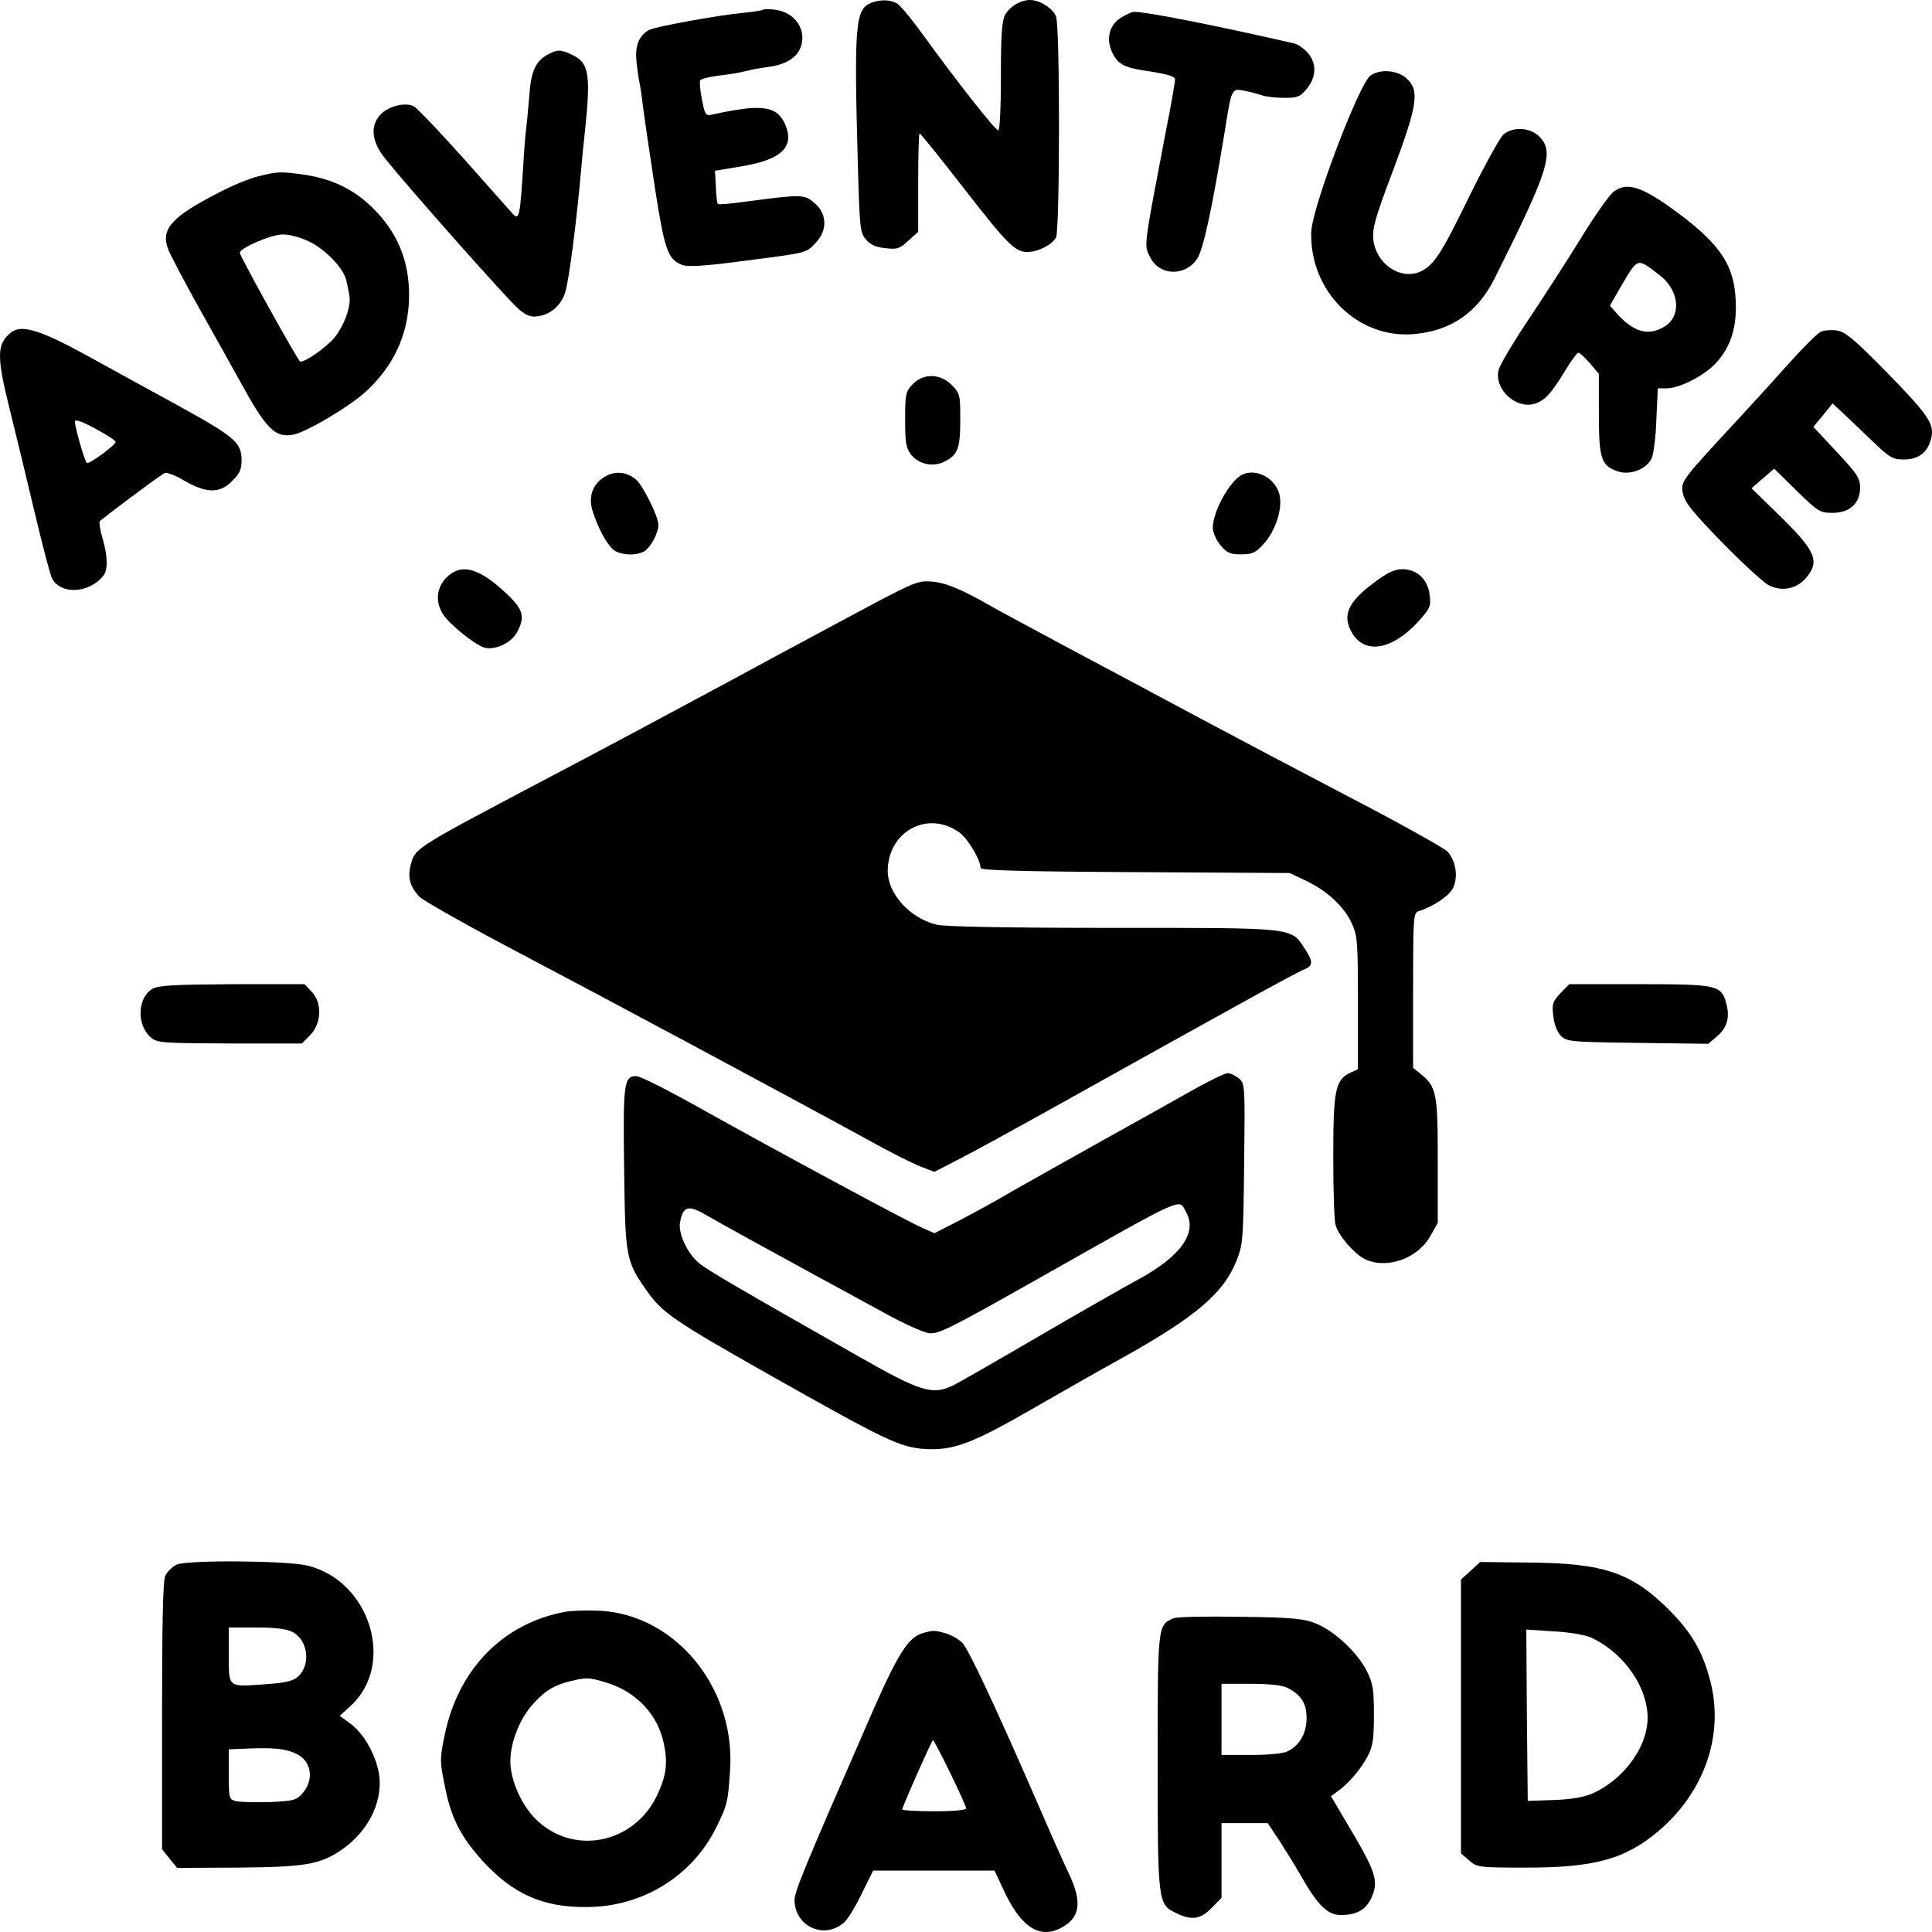             <svg xmlns="http://www.w3.org/2000/svg" width="75" height="75" viewBox="0 0 75 75" fill="none">
  <path d="M33.807 0.115C33.199 0.368 33.154 0.99 33.3 6.318C33.368 8.838 33.39 9.022 33.605 9.287C33.773 9.494 33.999 9.598 34.359 9.632C34.821 9.69 34.923 9.655 35.261 9.345L35.644 8.999V7.089C35.644 6.042 35.666 5.179 35.7 5.179C35.734 5.179 36.467 6.088 37.334 7.204C39.092 9.471 39.396 9.782 39.881 9.782C40.298 9.782 40.839 9.506 40.996 9.218C41.143 8.93 41.154 1.047 40.996 0.644C40.884 0.334 40.365 1.71661e-05 39.993 1.71661e-05C39.61 1.71661e-05 39.182 0.265 39.013 0.587C38.889 0.829 38.855 1.415 38.855 2.992C38.855 4.189 38.81 5.064 38.754 5.064C38.641 5.064 37.109 3.119 35.836 1.358C35.396 0.748 34.934 0.184 34.81 0.127C34.54 -0.023 34.157 -0.023 33.807 0.115Z" fill="black"/>
  <path d="M29.616 0.38C29.582 0.403 29.255 0.46 28.883 0.495C27.88 0.587 25.435 1.036 25.198 1.162C24.793 1.392 24.635 1.784 24.714 2.44C24.748 2.773 24.804 3.13 24.827 3.222C24.849 3.314 24.905 3.648 24.939 3.97C25.052 4.81 25.063 4.914 25.435 7.365C25.807 9.736 25.931 10.081 26.494 10.288C26.708 10.369 27.407 10.323 28.793 10.139C31.385 9.805 31.283 9.828 31.655 9.437C32.128 8.953 32.117 8.309 31.621 7.883C31.227 7.538 31.137 7.538 28.962 7.825C28.387 7.906 27.892 7.952 27.869 7.918C27.835 7.894 27.801 7.584 27.79 7.25L27.756 6.629L28.861 6.444C30.382 6.18 30.866 5.673 30.461 4.787C30.145 4.108 29.548 4.028 27.677 4.442C27.396 4.511 27.373 4.477 27.249 3.867C27.182 3.51 27.148 3.176 27.182 3.119C27.215 3.061 27.542 2.981 27.892 2.935C28.252 2.9 28.725 2.819 28.939 2.762C29.154 2.704 29.548 2.635 29.807 2.601C30.472 2.52 30.911 2.256 31.069 1.864C31.34 1.197 30.889 0.483 30.1 0.38C29.863 0.345 29.649 0.345 29.616 0.38Z" fill="black"/>
  <path d="M43.509 0.691C43.058 0.967 42.923 1.531 43.182 2.048C43.419 2.52 43.644 2.635 44.715 2.785C45.357 2.889 45.616 2.969 45.616 3.084C45.616 3.176 45.47 4.039 45.278 4.995C44.377 9.724 44.399 9.506 44.658 10.001C45.019 10.714 46.011 10.737 46.473 10.046C46.709 9.69 47.036 8.194 47.532 5.179C47.813 3.406 47.802 3.429 48.309 3.521C48.535 3.568 48.828 3.648 48.974 3.694C49.121 3.752 49.504 3.798 49.842 3.798C50.371 3.798 50.473 3.763 50.732 3.441C51.115 2.981 51.115 2.44 50.755 2.037C50.608 1.876 50.36 1.703 50.214 1.68C47.149 0.978 44.523 0.46 44.027 0.46C43.937 0.46 43.712 0.564 43.509 0.691Z" fill="black"/>
  <path d="M21.288 2.106C20.793 2.359 20.612 2.762 20.545 3.74C20.5 4.246 20.455 4.787 20.432 4.937C20.41 5.087 20.353 5.708 20.319 6.318C20.184 8.458 20.162 8.585 19.88 8.274C19.801 8.182 18.967 7.25 18.021 6.18C17.074 5.121 16.195 4.2 16.071 4.131C15.756 3.959 15.102 4.108 14.787 4.431C14.358 4.868 14.415 5.489 14.944 6.145C15.891 7.331 19.79 11.727 20.15 12.014C20.466 12.268 20.624 12.325 20.928 12.268C21.39 12.198 21.796 11.83 21.942 11.347C22.088 10.864 22.37 8.746 22.573 6.444C22.607 6.03 22.663 5.512 22.686 5.294C22.945 2.912 22.877 2.451 22.235 2.14C21.784 1.922 21.649 1.91 21.288 2.106Z" fill="black"/>
  <path d="M53.2 2.935C52.76 3.245 50.912 8.113 50.901 9.022C50.845 11.312 52.704 13.154 54.879 12.97C56.332 12.843 57.358 12.141 58.034 10.783C60.118 6.617 60.344 5.904 59.769 5.317C59.408 4.937 58.721 4.902 58.349 5.236C58.225 5.351 57.651 6.387 57.087 7.526C55.926 9.908 55.656 10.311 55.115 10.553C54.338 10.875 53.414 10.231 53.312 9.298C53.267 8.884 53.38 8.458 54.079 6.617C55.036 4.062 55.115 3.498 54.597 3.038C54.225 2.716 53.572 2.67 53.2 2.935Z" fill="black"/>
  <path d="M10.02 6.847C9.682 6.928 8.984 7.215 8.465 7.492C6.674 8.412 6.245 8.884 6.516 9.644C6.584 9.851 7.136 10.886 7.722 11.945C8.319 13.004 9.029 14.281 9.31 14.788C10.336 16.663 10.674 17.009 11.395 16.871C11.913 16.767 13.559 15.789 14.201 15.202C15.294 14.201 15.857 12.958 15.88 11.543C15.902 10.127 15.418 8.976 14.404 8.01C13.694 7.331 12.882 6.951 11.868 6.79C10.899 6.652 10.787 6.652 10.02 6.847ZM11.981 9.367C12.623 9.667 13.356 10.426 13.446 10.898C13.491 11.082 13.536 11.324 13.559 11.45C13.649 11.865 13.367 12.636 12.973 13.119C12.646 13.499 11.88 14.04 11.654 14.04C11.586 14.04 9.31 9.943 9.31 9.816C9.299 9.632 10.527 9.103 10.967 9.103C11.215 9.091 11.677 9.218 11.981 9.367Z" fill="black"/>
  <path d="M62.62 7.457C62.462 7.595 61.91 8.366 61.403 9.195C60.896 10.024 59.972 11.45 59.352 12.383C58.732 13.303 58.203 14.201 58.169 14.385C58.011 15.145 58.89 15.915 59.611 15.662C59.994 15.524 60.231 15.26 60.783 14.351C60.997 13.994 61.223 13.694 61.279 13.694C61.324 13.694 61.527 13.879 61.718 14.097L62.068 14.512V16.065C62.068 17.814 62.158 18.079 62.8 18.298C63.262 18.459 63.893 18.229 64.107 17.814C64.186 17.676 64.276 16.997 64.299 16.307L64.355 15.075H64.704C65.178 15.075 66.102 14.615 66.564 14.143C67.116 13.579 67.386 12.866 67.386 11.945C67.386 10.357 66.857 9.517 64.975 8.148C63.69 7.216 63.138 7.054 62.62 7.457ZM64.423 10.679C65.189 11.266 65.29 12.256 64.626 12.67C64.017 13.05 63.454 12.912 62.811 12.222L62.496 11.865L62.913 11.14C63.6 9.977 63.532 10 64.423 10.679Z" fill="black"/>
  <path d="M0.42 12.912C-0.132 13.361 -0.132 13.844 0.375 15.881C0.589 16.733 1.017 18.516 1.333 19.84C1.648 21.163 1.952 22.337 2.02 22.452C2.358 23.096 3.462 23.039 4.014 22.348C4.195 22.107 4.183 21.589 3.981 20.898C3.89 20.599 3.845 20.3 3.868 20.242C3.924 20.162 6.009 18.597 6.381 18.367C6.46 18.321 6.775 18.436 7.147 18.654C8.015 19.161 8.544 19.161 9.017 18.666C9.322 18.367 9.378 18.217 9.378 17.814C9.356 17.17 9.096 16.951 6.955 15.766C5.998 15.248 4.42 14.373 3.429 13.832C1.569 12.808 0.826 12.578 0.42 12.912ZM4.488 17.158C4.488 17.273 3.474 18.021 3.372 17.975C3.293 17.929 2.91 16.606 2.91 16.364C2.91 16.261 3.192 16.364 3.699 16.64C4.138 16.871 4.488 17.101 4.488 17.158Z" fill="black"/>
  <path d="M70.688 12.877C70.553 12.935 69.978 13.51 69.392 14.166C68.806 14.822 67.938 15.777 67.465 16.284C65.234 18.689 65.234 18.689 65.335 19.172C65.414 19.517 65.73 19.909 66.879 21.083C67.668 21.888 68.479 22.636 68.682 22.728C69.189 22.982 69.764 22.855 70.124 22.418C70.654 21.773 70.485 21.382 69.043 19.978L67.995 18.954L68.434 18.574L68.874 18.194L69.752 19.057C70.575 19.863 70.654 19.909 71.138 19.909C71.803 19.909 72.209 19.541 72.209 18.931C72.209 18.562 72.096 18.39 71.296 17.538L70.395 16.572L70.767 16.123L71.138 15.662L71.477 15.973C71.668 16.146 72.175 16.641 72.626 17.066C73.37 17.78 73.46 17.837 73.922 17.837C74.508 17.837 74.868 17.527 74.981 16.951C75.082 16.433 74.823 16.065 73.144 14.351C71.95 13.142 71.623 12.877 71.308 12.831C71.093 12.797 70.812 12.82 70.688 12.877Z" fill="black"/>
  <path d="M35.43 14.914C35.159 15.202 35.137 15.294 35.137 16.284C35.137 17.181 35.171 17.389 35.362 17.642C35.666 18.033 36.241 18.148 36.692 17.906C37.188 17.642 37.278 17.4 37.278 16.284C37.278 15.34 37.267 15.271 36.951 14.949C36.5 14.5 35.858 14.477 35.43 14.914Z" fill="black"/>
  <path d="M23.463 18.516C22.979 18.816 22.821 19.322 23.024 19.897C23.238 20.53 23.508 21.037 23.767 21.301C24.004 21.543 24.646 21.601 25.007 21.405C25.255 21.255 25.559 20.703 25.559 20.369C25.559 20.058 24.973 18.873 24.703 18.631C24.353 18.309 23.858 18.263 23.463 18.516Z" fill="black"/>
  <path d="M48.253 18.413C47.769 18.608 47.081 19.84 47.081 20.496C47.081 20.668 47.216 20.968 47.374 21.163C47.622 21.462 47.746 21.52 48.174 21.52C48.614 21.52 48.738 21.462 49.042 21.129C49.526 20.611 49.808 19.713 49.662 19.172C49.492 18.562 48.794 18.183 48.253 18.413Z" fill="black"/>
  <path d="M17.322 22.429C16.939 22.832 16.894 23.361 17.198 23.845C17.457 24.247 18.46 25.053 18.821 25.145C19.238 25.248 19.88 24.938 20.083 24.523C20.376 23.971 20.308 23.683 19.79 23.166C18.629 22.038 17.919 21.831 17.322 22.429Z" fill="black"/>
  <path d="M53.256 22.682C52.422 23.315 52.174 23.787 52.366 24.316C52.794 25.456 53.988 25.341 55.127 24.052C55.521 23.603 55.555 23.522 55.498 23.085C55.419 22.475 55.002 22.095 54.428 22.095C54.101 22.107 53.842 22.233 53.256 22.682Z" fill="black"/>
  <path d="M33.943 23.419C33.019 23.914 30.562 25.226 28.489 26.353C26.415 27.47 23.091 29.253 21.108 30.289C16.263 32.844 16.128 32.924 15.97 33.477C15.801 34.041 15.902 34.42 16.297 34.823C16.466 34.984 18.201 35.962 20.15 36.987C23.474 38.736 30.799 42.66 33.841 44.329C34.585 44.743 35.441 45.169 35.734 45.284L36.275 45.491L37.255 44.985C37.796 44.709 39.453 43.799 40.94 42.971C47.25 39.449 50.326 37.746 50.608 37.643C50.98 37.493 50.991 37.343 50.642 36.814C50.101 35.997 50.315 36.02 43.194 36.02C39.047 36.02 36.647 35.974 36.343 35.893C35.306 35.629 34.472 34.697 34.461 33.822C34.461 32.268 36.027 31.428 37.255 32.326C37.571 32.556 38.067 33.385 38.067 33.695C38.067 33.787 39.633 33.834 44.072 33.856L50.067 33.891L50.698 34.19C51.521 34.581 52.185 35.203 52.478 35.847C52.693 36.319 52.715 36.561 52.715 38.931V41.509L52.433 41.636C51.836 41.912 51.757 42.303 51.757 44.881C51.757 46.181 51.791 47.378 51.847 47.551C51.949 47.954 52.535 48.633 52.952 48.863C53.774 49.289 55.002 48.886 55.51 48.011L55.814 47.47V45.054C55.814 42.43 55.769 42.188 55.138 41.682L54.856 41.452V38.448C54.856 35.675 54.867 35.433 55.059 35.376C55.622 35.203 56.242 34.789 56.4 34.489C56.614 34.052 56.524 33.431 56.197 33.062C56.05 32.913 54.338 31.958 52.388 30.945C50.428 29.921 47.836 28.551 46.63 27.907C45.425 27.262 43.194 26.066 41.672 25.26C40.151 24.443 38.731 23.683 38.517 23.557C37.357 22.889 36.726 22.625 36.196 22.579C35.666 22.533 35.52 22.59 33.943 23.419Z" fill="black"/>
  <path d="M5.93 38.379C5.333 38.713 5.288 39.795 5.862 40.278C6.099 40.485 6.324 40.496 8.916 40.508H11.722L12.049 40.174C12.488 39.714 12.511 38.92 12.094 38.494L11.823 38.206H9.029C6.809 38.218 6.178 38.252 5.93 38.379Z" fill="black"/>
  <path d="M60.58 38.552C60.276 38.874 60.242 38.966 60.298 39.438C60.332 39.76 60.445 40.059 60.592 40.209C60.828 40.439 60.952 40.45 63.578 40.485L66.316 40.52L66.654 40.232C67.048 39.898 67.161 39.495 67.014 38.955C66.823 38.241 66.665 38.206 63.645 38.206H60.918L60.58 38.552Z" fill="black"/>
  <path d="M46.18 42.384C45.47 42.787 43.926 43.65 42.743 44.306C41.571 44.962 40.05 45.813 39.362 46.205C38.686 46.607 37.706 47.137 37.199 47.401L36.275 47.873L35.757 47.643C35.159 47.378 30.134 44.674 27.091 42.971C25.92 42.315 24.849 41.774 24.703 41.774C24.218 41.774 24.184 42.05 24.229 45.376C24.274 48.863 24.286 48.955 25.165 50.186C25.728 50.969 26.224 51.303 29.672 53.259C34.438 55.952 34.923 56.182 35.926 56.251C37.03 56.309 37.74 56.044 40.208 54.617C41.233 54.03 42.698 53.19 43.475 52.764C46.416 51.13 47.498 50.209 48.005 48.932C48.253 48.31 48.264 48.103 48.298 45.169C48.332 42.108 48.332 42.062 48.084 41.855C47.949 41.751 47.757 41.659 47.656 41.659C47.554 41.659 46.889 41.981 46.18 42.384ZM46.056 47.079C46.484 47.862 45.819 48.782 44.208 49.657C43.656 49.956 41.898 50.957 40.32 51.878C38.743 52.799 37.244 53.662 37.007 53.777C36.207 54.168 35.768 54.041 33.379 52.684C28.556 49.945 27.52 49.335 27.182 49.07C26.697 48.702 26.303 47.862 26.404 47.424C26.528 46.814 26.72 46.768 27.418 47.171C27.97 47.493 29.638 48.414 34.292 50.946C35.035 51.36 35.824 51.717 36.05 51.751C36.41 51.809 36.85 51.59 40.331 49.622C46.202 46.308 45.74 46.515 46.056 47.079Z" fill="black"/>
  <path d="M6.854 60.739C6.685 60.82 6.493 61.015 6.415 61.176C6.324 61.372 6.291 63.029 6.291 66.631V71.787L6.584 72.155L6.877 72.512L9.243 72.5C11.801 72.477 12.398 72.385 13.209 71.844C14.156 71.211 14.742 70.222 14.742 69.209C14.742 68.438 14.235 67.391 13.626 66.93L13.187 66.608L13.592 66.24C15.373 64.64 14.381 61.361 11.925 60.774C11.125 60.578 7.226 60.555 6.854 60.739ZM11.35 63.351C11.958 63.662 12.082 64.629 11.564 65.089C11.395 65.25 11.079 65.331 10.358 65.377C8.826 65.492 8.882 65.538 8.882 64.26V63.179H9.953C10.674 63.179 11.136 63.236 11.35 63.351ZM11.564 68.116C12.094 68.403 12.184 69.082 11.767 69.589C11.508 69.888 11.429 69.911 10.471 69.957C9.896 69.969 9.31 69.957 9.164 69.922C8.894 69.853 8.882 69.819 8.882 68.875V67.909L9.761 67.874C10.696 67.84 11.17 67.897 11.564 68.116Z" fill="black"/>
  <path d="M57.087 60.981L56.715 61.315V66.631V71.948L57.031 72.224C57.335 72.489 57.403 72.5 59.239 72.5C61.899 72.5 63.082 72.178 64.378 71.085C66.158 69.577 66.924 67.379 66.406 65.308C66.113 64.145 65.696 63.409 64.828 62.534C63.375 61.061 62.282 60.682 59.397 60.659L57.459 60.636L57.087 60.981ZM61.741 63.559C62.913 64.088 63.837 65.285 63.949 66.459C64.073 67.644 63.138 69.025 61.82 69.623C61.493 69.761 61.008 69.853 60.321 69.876L59.307 69.911L59.273 66.585L59.251 63.259L60.287 63.328C60.862 63.352 61.516 63.467 61.741 63.559Z" fill="black"/>
  <path d="M21.953 62.569C19.531 63.006 17.773 64.801 17.255 67.391C17.074 68.254 17.074 68.38 17.255 69.266C17.491 70.532 17.863 71.28 18.731 72.236C19.902 73.525 21.086 74.054 22.798 74.031C24.951 74.019 26.877 72.823 27.801 70.947C28.23 70.084 28.263 69.957 28.342 68.703C28.556 65.423 26.089 62.534 23.058 62.523C22.607 62.511 22.111 62.534 21.953 62.569ZM23.542 65.319C24.714 65.676 25.548 66.574 25.773 67.701C25.931 68.461 25.863 68.944 25.503 69.704C24.59 71.603 22.201 72.052 20.77 70.59C20.218 70.026 19.812 69.082 19.812 68.369C19.812 67.667 20.15 66.781 20.635 66.217C21.119 65.653 21.491 65.423 22.145 65.262C22.765 65.112 22.866 65.112 23.542 65.319Z" fill="black"/>
  <path d="M45.549 62.822C44.94 63.098 44.94 63.064 44.94 68.392C44.94 73.87 44.952 73.927 45.65 74.261C46.259 74.56 46.597 74.514 47.036 74.065L47.419 73.674V72.224V70.774H48.321H49.211L49.65 71.43C49.887 71.798 50.281 72.431 50.518 72.846C51.16 73.973 51.543 74.342 52.05 74.342C52.648 74.342 53.008 74.146 53.222 73.709C53.538 73.007 53.448 72.719 52.231 70.682L51.667 69.727L51.938 69.531C52.355 69.232 52.817 68.691 53.087 68.185C53.29 67.805 53.335 67.54 53.335 66.574C53.335 65.573 53.301 65.354 53.053 64.859C52.693 64.145 51.78 63.294 51.07 63.018C50.608 62.834 50.146 62.788 48.152 62.764C46.856 62.742 45.673 62.764 45.549 62.822ZM49.988 65.526C50.518 65.803 50.721 66.125 50.721 66.7C50.721 67.264 50.462 67.748 50 67.978C49.842 68.07 49.267 68.127 48.58 68.127H47.419V66.746V65.365H48.546C49.301 65.365 49.785 65.423 49.988 65.526Z" fill="black"/>
  <path d="M35.824 63.398C35.272 63.547 34.867 64.192 33.931 66.309C31.137 72.707 30.81 73.49 30.844 73.824C30.911 74.836 32.049 75.297 32.793 74.606C32.917 74.491 33.221 73.996 33.458 73.501L33.897 72.615H36.252H38.608L38.946 73.34C39.599 74.767 40.309 75.262 41.132 74.871C41.932 74.48 42.033 73.87 41.492 72.73C41.267 72.259 40.715 71.016 40.264 69.969C38.675 66.32 37.616 64.053 37.368 63.789C37.233 63.639 36.94 63.478 36.726 63.409C36.275 63.282 36.219 63.282 35.824 63.398ZM36.883 68.818C37.221 69.508 37.503 70.13 37.503 70.199C37.503 70.268 37.03 70.314 36.264 70.314C35.588 70.314 35.024 70.279 35.024 70.245C35.024 70.141 36.174 67.552 36.219 67.552C36.241 67.552 36.545 68.116 36.883 68.818Z" fill="black"/>
</svg>
